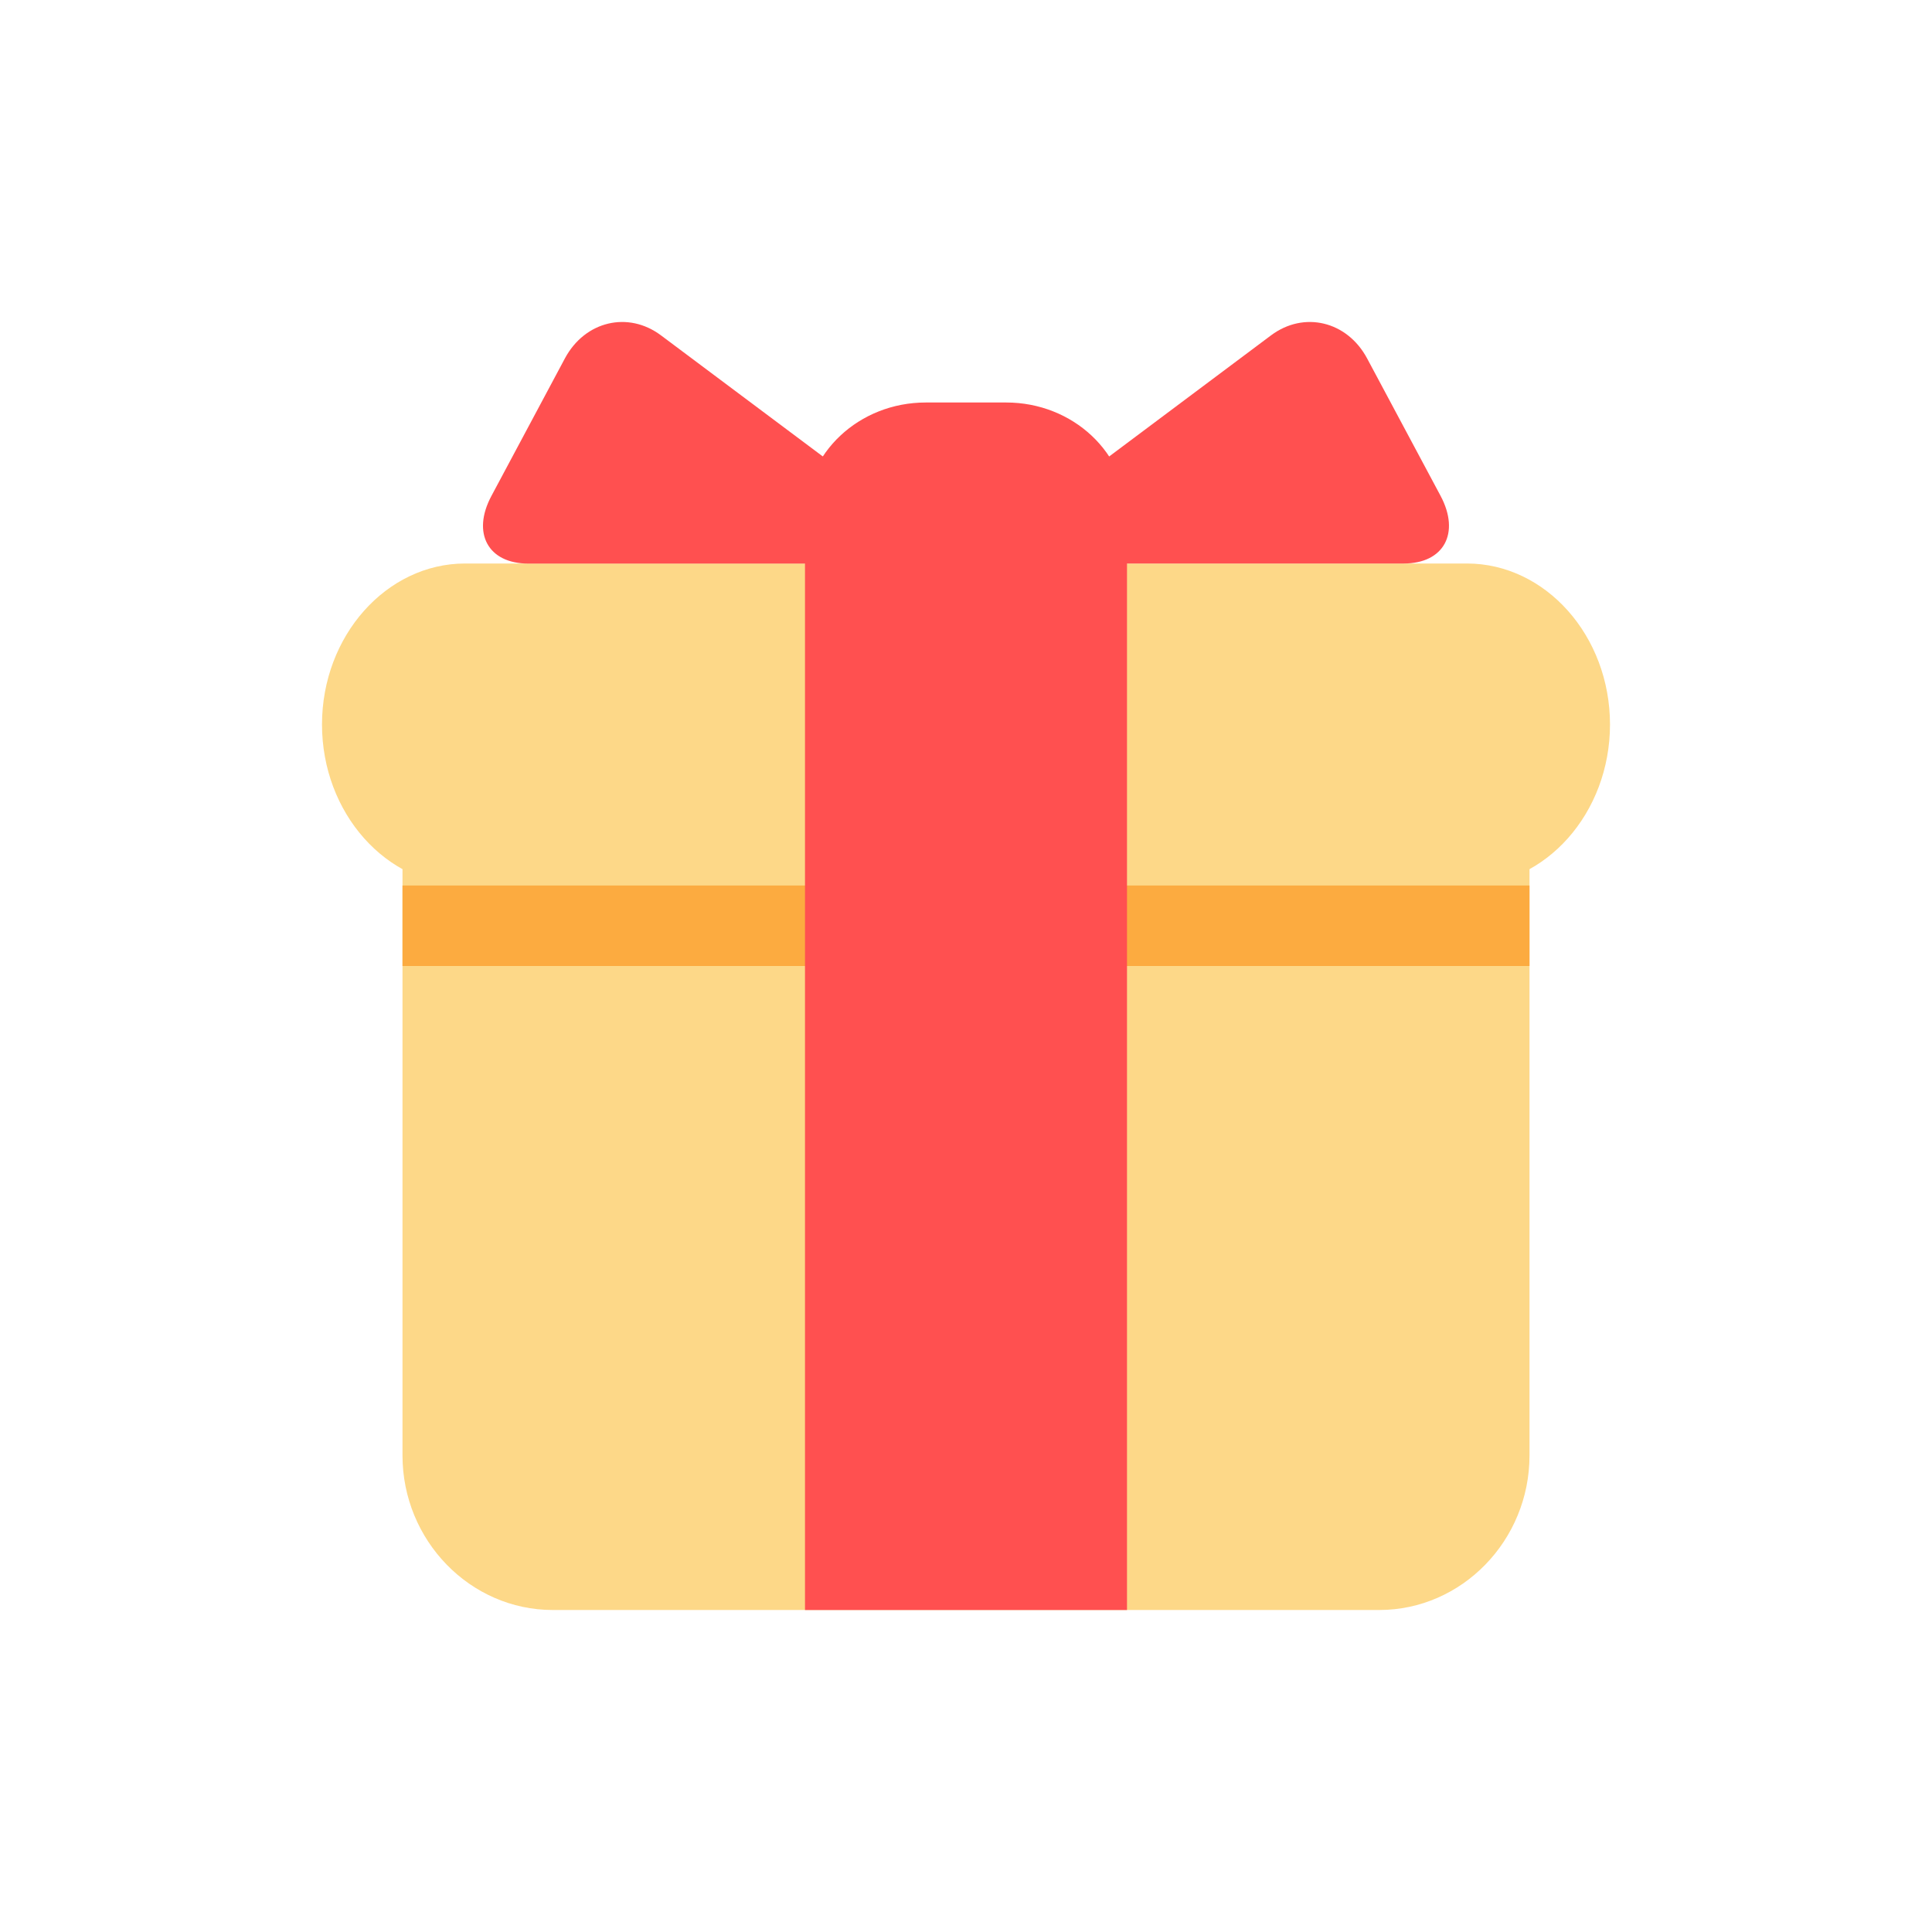 <svg xmlns="http://www.w3.org/2000/svg" width="24" height="24" fill="none" viewBox="0 0 24 24">
    <path fill="#FDD888" d="M19 18.08c0 1.056-.84 1.92-1.867 1.92H6.867C5.84 20 5 19.136 5 18.08V9.92C5 8.864 5.84 8 6.867 8h10.266C18.16 8 19 8.864 19 9.92v8.16z"/>
    <path fill="#FDD888" d="M20 9c0 1.1-.8 2-1.778 2H5.778C4.8 11 4 10.1 4 9s.8-2 1.778-2h12.444C19.2 7 20 7.9 20 9z"/>
    <path fill="#FCAB40" d="M5 11h14v1H5v-1z"/>
    <path fill="#FF5050" d="M12.5 5h-1c-.829 0-1.5.63-1.5 1.406V20h4V6.406C14 5.63 13.329 5 12.5 5z"/>
    <path fill="#FF5050" d="M11.094 7c.498 0 .572-.25.163-.555L8.211 4.166c-.409-.306-.945-.177-1.193.285L6.105 6.16c-.248.463-.042.841.457.841h4.532zm1.812 0c-.498 0-.572-.25-.163-.555l3.046-2.279c.409-.306.945-.177 1.193.285l.913 1.708c.247.463.042.841-.457.841h-4.532z"/>
</svg>
